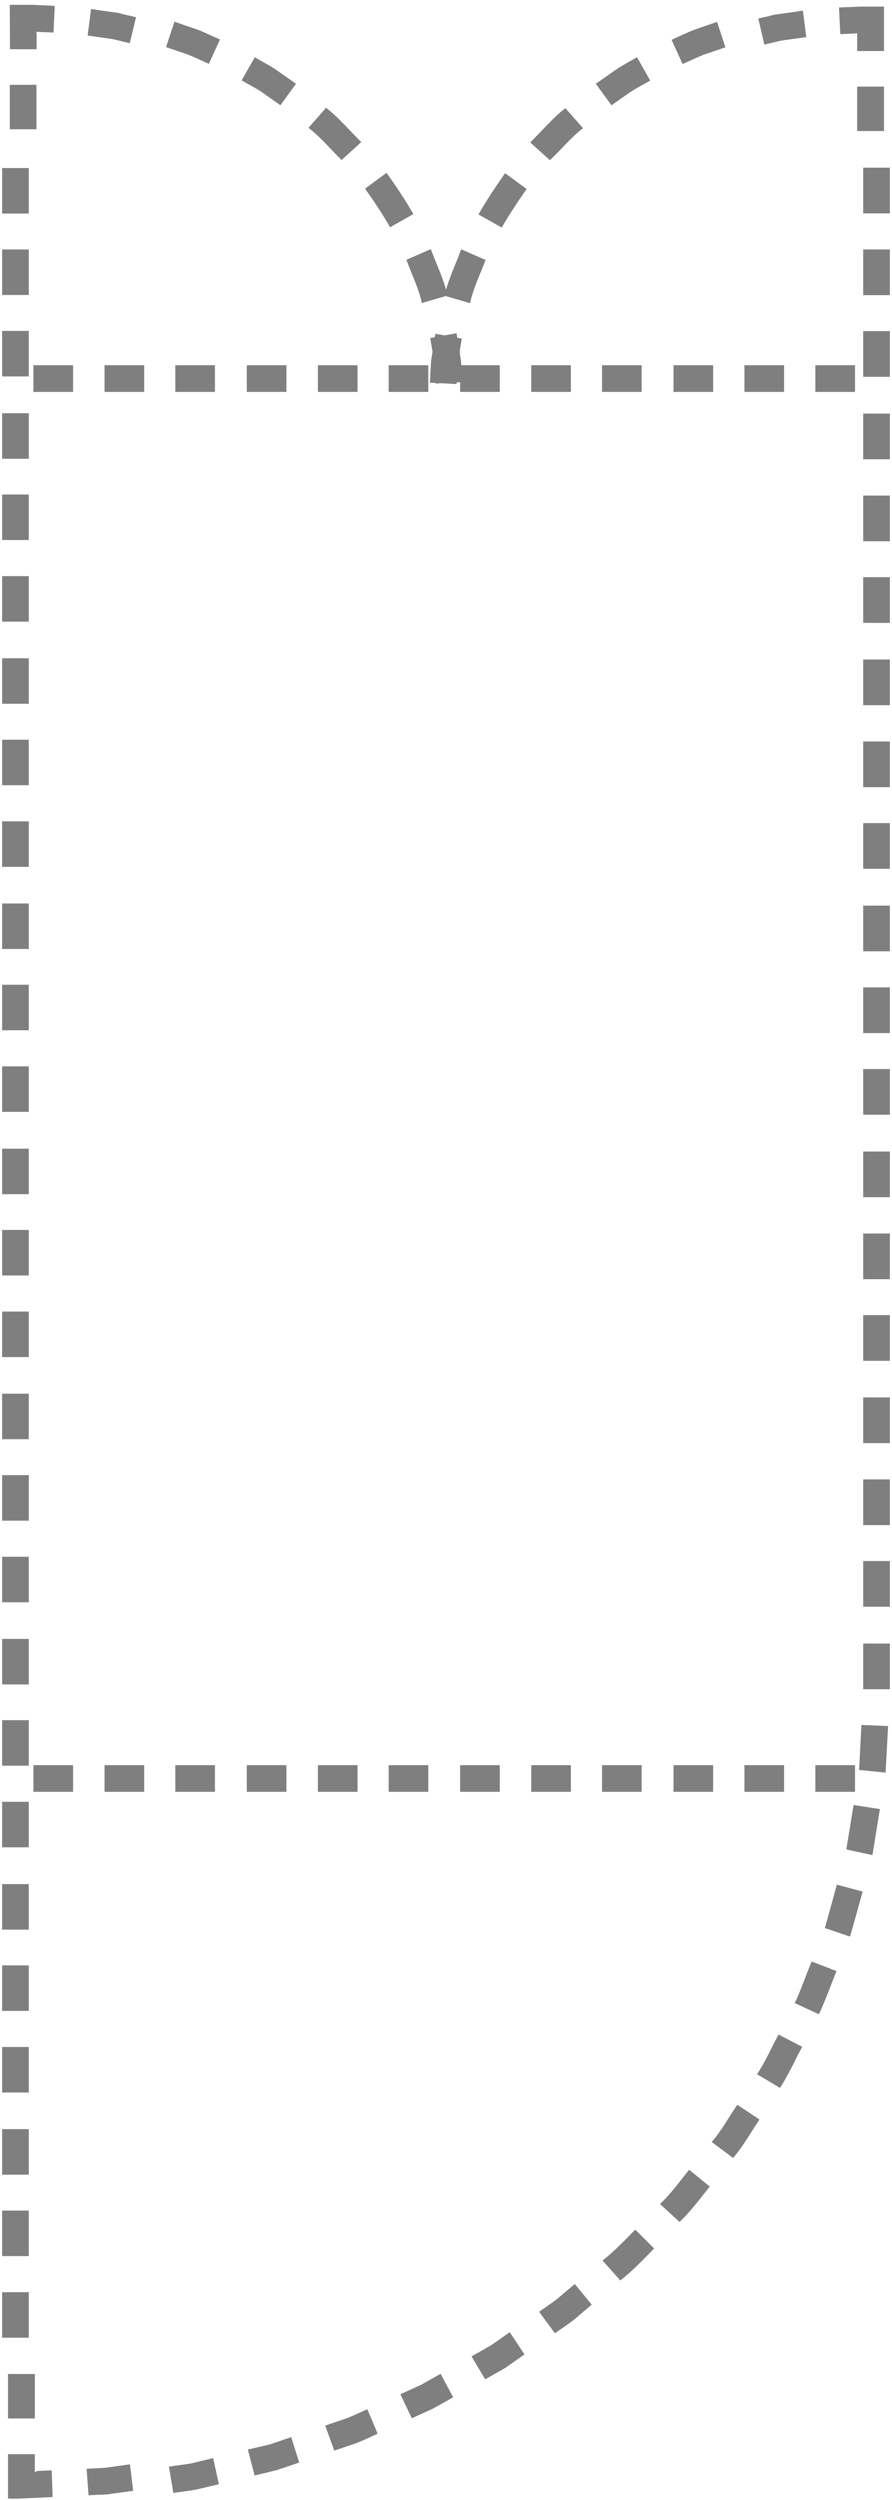 <?xml version="1.0" encoding="utf-8"?>
<!-- Generator: Adobe Illustrator 27.0.0, SVG Export Plug-In . SVG Version: 6.00 Build 0)  -->
<svg version="1.1" id="Layer_1" xmlns="http://www.w3.org/2000/svg" xmlns:xlink="http://www.w3.org/1999/xlink" x="0px" y="0px"
	 viewBox="0 0 50.17 140.59" style="enable-background:new 0 0 50.17 140.59;" xml:space="preserve">
<style type="text/css">
	.st0{fill:none;}
	.st1{fill-rule:evenodd;clip-rule:evenodd;fill:#7F7F7F;}
</style>
<g>
	<g>
		<g>
			<g>
				<g>
					<g>
						<path class="st0" d="M32.58,22.63c-0.04-6.5-2.37-13.03-6.48-17.9l-11.61,9.5c2.05,2.41,3.02,5.4,3.09,8.41L32.58,22.63z"/>
					</g>
					<path class="st1" d="M21.94,12.78l1.31-0.74c-0.46-0.8-0.97-1.57-1.51-2.32l-1.21,0.89C21.03,11.31,21.51,12.03,21.94,12.78z"
						/>
					<path class="st1" d="M23.73,17.04l1.44-0.42c-0.2-0.91-0.62-1.74-0.94-2.61l-1.37,0.6C23.15,15.42,23.54,16.19,23.73,17.04z"/>
					<path class="st1" d="M24.5,21.57l1.5-0.08c-0.03-0.46-0.03-0.93-0.1-1.38l-0.22-1.37l-1.48,0.27l0.21,1.27
						C24.47,20.71,24.46,21.14,24.5,21.57z"/>
				</g>
			</g>
			<g>
				<g>
					<g>
						<path class="st0" d="M26.1,4.72c-2.03-2.46-4.4-4.6-7.05-6.29c-2.65-1.68-5.54-2.96-8.53-3.82L6.48,9.05
							c1.58,0.47,3.08,1.13,4.46,1.99c1.37,0.87,2.55,1.97,3.56,3.18L26.1,4.72z"/>
					</g>
					<path class="st1" d="M11.75,3.59l0.62-1.37c-0.42-0.18-0.83-0.39-1.26-0.55l-1.3-0.45L9.34,2.65l1.23,0.42
						C10.97,3.23,11.36,3.42,11.75,3.59z"/>
					<path class="st1" d="M15.77,5.92l0.88-1.21l-1.13-0.79c-0.38-0.26-0.79-0.46-1.19-0.7l-0.74,1.3c0.37,0.22,0.76,0.41,1.12,0.65
						L15.77,5.92z"/>
					<path class="st1" d="M19.21,9l1.11-1.01c-0.66-0.65-1.25-1.36-1.98-1.93l-0.99,1.13C18.04,7.72,18.59,8.39,19.21,9z"/>
				</g>
			</g>
			<g>
				<g>
					<g>
						<rect x="-6.41" y="8.41" class="st0" width="15" height="13.79"/>
					</g>
					<rect x="0.12" y="18.61" class="st1" width="1.5" height="2.56"/>
					<rect x="0.12" y="14.03" class="st1" width="1.5" height="2.56"/>
					<rect x="0.12" y="9.45" class="st1" width="1.5" height="2.56"/>
				</g>
			</g>
			<g>
				<g>
					<g>
						<rect x="-6.41" y="22.19" class="st0" width="15" height="13.79"/>
					</g>
					<rect x="0.12" y="32.4" class="st1" width="1.5" height="2.56"/>
					<rect x="0.12" y="27.81" class="st1" width="1.5" height="2.56"/>
					<rect x="0.12" y="23.24" class="st1" width="1.5" height="2.56"/>
				</g>
			</g>
			<g>
				<g>
					<g>
						<rect x="-6.41" y="35.98" class="st0" width="15" height="13.79"/>
					</g>
					<rect x="0.12" y="46.19" class="st1" width="1.5" height="2.56"/>
					<rect x="0.12" y="41.6" class="st1" width="1.5" height="2.56"/>
					<rect x="0.12" y="37.02" class="st1" width="1.5" height="2.56"/>
				</g>
			</g>
			<g>
				<g>
					<g>
						<rect x="-6.41" y="49.77" class="st0" width="15" height="13.79"/>
					</g>
					<rect x="0.12" y="59.97" class="st1" width="1.5" height="2.56"/>
					<rect x="0.12" y="55.38" class="st1" width="1.5" height="2.56"/>
					<rect x="0.12" y="50.81" class="st1" width="1.5" height="2.56"/>
				</g>
			</g>
			<g>
				<g>
					<g>
						<rect x="-6.41" y="63.55" class="st0" width="15" height="13.79"/>
					</g>
					<rect x="0.12" y="73.76" class="st1" width="1.5" height="2.56"/>
					<rect x="0.12" y="69.17" class="st1" width="1.5" height="2.56"/>
					<rect x="0.12" y="64.6" class="st1" width="1.5" height="2.56"/>
				</g>
			</g>
			<g>
				<g>
					<g>
						<rect x="-6.41" y="77.34" class="st0" width="15" height="13.79"/>
					</g>
					<rect x="0.12" y="87.55" class="st1" width="1.5" height="2.56"/>
					<rect x="0.12" y="82.96" class="st1" width="1.5" height="2.56"/>
					<rect x="0.12" y="78.38" class="st1" width="1.5" height="2.56"/>
				</g>
			</g>
			<g>
				<g>
					<g>
						<rect x="-6.41" y="91.12" class="st0" width="15" height="13.79"/>
					</g>
					<rect x="0.12" y="101.33" class="st1" width="1.5" height="2.56"/>
					<rect x="0.12" y="96.74" class="st1" width="1.5" height="2.56"/>
					<rect x="0.12" y="92.17" class="st1" width="1.5" height="2.56"/>
				</g>
			</g>
			<g>
				<g>
					<g>
						<rect x="-6.41" y="104.91" class="st0" width="15" height="13.79"/>
					</g>
					<rect x="0.12" y="115.12" class="st1" width="1.5" height="2.56"/>
					<rect x="0.12" y="110.53" class="st1" width="1.5" height="2.56"/>
					<rect x="0.12" y="105.96" class="st1" width="1.5" height="2.56"/>
				</g>
			</g>
			<g>
				<g>
					<g>
						<rect x="-6.41" y="118.7" class="st0" width="15" height="13.79"/>
					</g>
					<rect x="0.12" y="128.91" class="st1" width="1.5" height="2.56"/>
					<rect x="0.12" y="124.32" class="st1" width="1.5" height="2.56"/>
					<rect x="0.12" y="119.74" class="st1" width="1.5" height="2.56"/>
				</g>
			</g>
			<g>
				<g>
					<g>
						<path class="st0" d="M9.64,146.81c2.63-0.28,5.19-1.02,7.77-1.63c2.51-0.86,5.06-1.61,7.45-2.78l-6.13-13.69
							c-1.75,0.89-3.65,1.4-5.49,2.07c-1.92,0.41-3.8,1.01-5.76,1.19L9.64,146.81z"/>
					</g>
					<path class="st1" d="M18.29,136.41l0.51,1.41l1.24-0.42c0.4-0.16,0.8-0.35,1.2-0.53l-0.58-1.38c-0.39,0.17-0.77,0.36-1.16,0.51
						L18.29,136.41z"/>
					<polygon class="st1" points="13.94,137.76 14.32,139.22 15.59,138.91 16.83,138.49 16.38,137.06 15.18,137.47 					"/>
					<path class="st1" d="M9.5,138.72l0.25,1.48c0.43-0.07,0.87-0.11,1.29-0.19l1.27-0.3l-0.32-1.47l-1.24,0.3
						C10.34,138.61,9.92,138.65,9.5,138.72z"/>
				</g>
			</g>
			<g>
				<g>
					<g>
						<path class="st0" d="M24.85,142.4c2.46-1,4.74-2.4,7.05-3.71c2.19-1.52,4.43-2.97,6.41-4.78l-9.74-11.4
							c-1.42,1.33-3.08,2.35-4.66,3.49c-1.71,0.93-3.36,1.99-5.18,2.71L24.85,142.4z"/>
					</g>
					<path class="st1" d="M30.32,130.01l0.89,1.21c0.36-0.25,0.72-0.49,1.07-0.76l1-0.85l-0.95-1.16l-0.97,0.82
						C31.02,129.53,30.67,129.77,30.32,130.01z"/>
					<polygon class="st1" points="26.52,132.52 27.29,133.81 28.43,133.16 29.5,132.41 28.67,131.16 27.63,131.89 					"/>
					<polygon class="st1" points="22.52,134.65 23.16,136 24.35,135.46 25.49,134.82 24.78,133.5 23.68,134.12 					"/>
				</g>
			</g>
			<g>
				<g>
					<g>
						<path class="st0" d="M38.31,133.91l1.52-1.3c0.51-0.43,0.95-0.94,1.43-1.41c0.92-0.97,1.9-1.89,2.77-2.91l2.52-3.14
							c0.83-1.05,1.51-2.23,2.26-3.35l-12.7-7.98c-0.55,0.79-1,1.64-1.6,2.38l-1.8,2.25c-0.62,0.73-1.34,1.39-2,2.09
							c-0.35,0.34-0.65,0.72-1.03,1.02l-1.11,0.94L38.31,133.91z"/>
					</g>
					<path class="st1" d="M40.03,120.46l1.2,0.9c0.58-0.66,0.99-1.44,1.49-2.16l-1.25-0.83C40.99,119.06,40.59,119.82,40.03,120.46z
						"/>
					<path class="st1" d="M37.12,123.95l1.1,1.01c0.64-0.6,1.15-1.31,1.7-1.99l-1.16-0.95C38.23,122.68,37.74,123.37,37.12,123.95z"
						/>
					<path class="st1" d="M33.89,127.13l1,1.12c0.69-0.54,1.29-1.17,1.9-1.8l-1.06-1.06C35.14,125.99,34.55,126.61,33.89,127.13z"/>
				</g>
			</g>
			<g>
				<g>
					<g>
						<path class="st0" d="M48.82,121.8c0.36-0.57,0.75-1.12,1.08-1.71l0.94-1.8c0.6-1.21,1.3-2.37,1.75-3.66l1.47-3.79l1.09-3.93
							l-14.57-3.54l-0.75,2.74l-1.04,2.65c-0.29,0.91-0.82,1.71-1.24,2.57l-0.65,1.27c-0.23,0.42-0.52,0.8-0.77,1.21L48.82,121.8z"
							/>
					</g>
					<path class="st1" d="M46.39,108.43l1.42,0.48c0.25-0.84,0.47-1.69,0.71-2.53l-1.45-0.39C46.84,106.8,46.63,107.62,46.39,108.43
						z"/>
					<path class="st1" d="M44.7,112.65l1.36,0.63c0.37-0.79,0.66-1.62,0.99-2.43l-1.4-0.54C45.33,111.08,45.06,111.89,44.7,112.65z"
						/>
					<path class="st1" d="M42.58,116.65l1.29,0.77c0.48-0.73,0.83-1.54,1.25-2.31l-1.33-0.69
						C43.38,115.16,43.05,115.95,42.58,116.65z"/>
				</g>
			</g>
			<g>
				<g>
					<g>
						<path class="st0" d="M55.14,106.91l0.26-0.98c0.08-0.33,0.12-0.67,0.18-1l0.33-2.01l0.32-2.01c0.1-0.67,0.1-1.35,0.15-2.03
							c0.07-1.33,0.16-2.77,0.19-4.01V91.4h-15v3.46c-0.03,1.06-0.11,1.93-0.15,2.9c-0.04,0.47-0.02,0.95-0.09,1.42l-0.24,1.4
							l-0.22,1.4c-0.04,0.23-0.06,0.47-0.12,0.7l-0.19,0.68L55.14,106.91z"/>
					</g>
					<rect x="48.55" y="92.43" class="st1" width="1.5" height="2.57"/>
					<polygon class="st1" points="48.32,99.54 49.81,99.69 49.95,97.07 48.45,97.01 					"/>
					<polygon class="st1" points="47.6,104.01 49.07,104.33 49.49,101.74 48.01,101.51 					"/>
				</g>
			</g>
			<g>
				<g>
					<g>
						<rect x="41.58" y="77.57" class="st0" width="15" height="13.83"/>
					</g>
					<rect x="48.55" y="78.59" class="st1" width="1.5" height="2.57"/>
					<rect x="48.55" y="83.2" class="st1" width="1.5" height="2.57"/>
					<rect x="48.55" y="87.79" class="st1" width="1.5" height="2.57"/>
				</g>
			</g>
			<g>
				<g>
					<g>
						<rect x="41.58" y="63.74" class="st0" width="15" height="13.83"/>
					</g>
					<rect x="48.55" y="64.76" class="st1" width="1.5" height="2.57"/>
					<rect x="48.55" y="69.37" class="st1" width="1.5" height="2.57"/>
					<rect x="48.55" y="73.96" class="st1" width="1.5" height="2.57"/>
				</g>
			</g>
			<g>
				<g>
					<g>
						<rect x="41.58" y="49.91" class="st0" width="15" height="13.83"/>
					</g>
					<rect x="48.55" y="50.93" class="st1" width="1.5" height="2.57"/>
					<rect x="48.55" y="55.53" class="st1" width="1.5" height="2.57"/>
					<rect x="48.55" y="60.12" class="st1" width="1.5" height="2.57"/>
				</g>
			</g>
			<g>
				<g>
					<g>
						<rect x="41.58" y="36.07" class="st0" width="15" height="13.83"/>
					</g>
					<rect x="48.55" y="37.09" class="st1" width="1.5" height="2.57"/>
					<rect x="48.55" y="41.7" class="st1" width="1.5" height="2.57"/>
					<rect x="48.55" y="46.29" class="st1" width="1.5" height="2.57"/>
				</g>
			</g>
			<g>
				<g>
					<g>
						<rect x="41.58" y="22.24" class="st0" width="15" height="13.83"/>
					</g>
					<rect x="48.55" y="23.26" class="st1" width="1.5" height="2.57"/>
					<rect x="48.55" y="27.87" class="st1" width="1.5" height="2.57"/>
					<rect x="48.55" y="32.46" class="st1" width="1.5" height="2.57"/>
				</g>
			</g>
			<g>
				<g>
					<g>
						<rect x="41.58" y="8.41" class="st0" width="15" height="13.83"/>
					</g>
					<rect x="48.55" y="9.43" class="st1" width="1.5" height="2.57"/>
					<rect x="48.55" y="14.03" class="st1" width="1.5" height="2.57"/>
					<rect x="48.55" y="18.62" class="st1" width="1.5" height="2.57"/>
				</g>
			</g>
			<g>
				<g>
					<g>
						<path class="st0" d="M39.65-5.39c-2.99,0.86-5.87,2.14-8.53,3.82c-2.65,1.69-5.03,3.83-7.05,6.29l11.61,9.5
							c1-1.2,2.19-2.31,3.56-3.18c1.37-0.86,2.88-1.53,4.46-1.99L39.65-5.39z"/>
					</g>
					<path class="st1" d="M32.79,7.21L31.8,6.08c-0.73,0.57-1.32,1.29-1.98,1.93l1.11,1C31.56,8.42,32.1,7.74,32.79,7.21z"/>
					<path class="st1" d="M36.57,4.53l-0.74-1.31c-0.4,0.23-0.81,0.44-1.19,0.7l-1.13,0.79l0.88,1.21l1.06-0.74
						C35.81,4.94,36.2,4.75,36.57,4.53z"/>
					<path class="st1" d="M40.8,2.66l-0.47-1.43l-1.3,0.45c-0.43,0.17-0.84,0.37-1.26,0.56l0.62,1.36c0.4-0.17,0.78-0.36,1.18-0.52
						L40.8,2.66z"/>
				</g>
			</g>
			<g>
				<g>
					<g>
						<path class="st0" d="M24.07,4.72c-4.11,4.88-6.44,11.41-6.48,17.9h15c0.07-3.01,1.04-5.99,3.09-8.41L24.07,4.72z"/>
					</g>
					<path class="st1" d="M25.97,19.04l-1.48-0.27l-0.22,1.37c-0.06,0.46-0.06,0.92-0.09,1.38l1.5,0.08
						c0.03-0.43,0.03-0.86,0.09-1.29L25.97,19.04z"/>
					<path class="st1" d="M27.31,14.62l-1.37-0.6c-0.32,0.87-0.73,1.7-0.94,2.61l1.44,0.42C26.62,16.2,27.01,15.43,27.31,14.62z"/>
					<path class="st1" d="M29.62,10.63l-1.21-0.89c-0.53,0.75-1.04,1.52-1.5,2.32l1.31,0.74C28.65,12.05,29.13,11.33,29.62,10.63z"
						/>
				</g>
			</g>
			<g>
				<polygon class="st1" points="7.65,0.97 7.3,2.43 6.72,2.29 6.42,2.22 6.35,2.2 6.27,2.19 6.13,2.17 4.93,2 5.12,0.51 6.39,0.69 
					6.55,0.71 6.63,0.72 6.71,0.74 7.02,0.82 				"/>
				<path class="st1" d="M0.55,0.27H1.8l1.28,0.06l-0.07,1.5L2.05,1.79v0.06v0.03l0,0l0,0l0,0l0,0c0.01-0.01,0.01-0.01,0.01-0.01
					l0,0v0.01V1.9v0.12v0.25v0.5h-1.5L0.55,0.27L0.55,0.27z"/>
				<rect x="0.55" y="4.77" class="st1" width="1.5" height="2.5"/>
			</g>
			<g>
				<rect x="0.45" y="133.51" class="st1" width="1.51" height="2.5"/>
				<path class="st1" d="M0.45,140.52v-2.5h1.51v1h0.06h0.03l0,0l0,0l0,0l0,0c-0.02-0.04-0.02-0.04-0.02-0.05l0,0h0.01h0.02
					l0.12-0.01l0.24-0.01l0.49-0.02l0.05,1.5l-1.26,0.06l-0.63,0.03H0.45z"/>
				<polygon class="st1" points="4.98,140.33 4.87,138.84 5.49,138.81 5.79,138.79 5.87,138.79 5.91,138.79 5.94,138.78 6.1,138.76 
					7.31,138.59 7.49,140.08 6.24,140.25 6.09,140.28 6.05,140.28 6.01,140.28 5.93,140.29 5.61,140.3 				"/>
			</g>
			<g>
				<rect x="48.21" y="4.87" class="st1" width="1.51" height="2.5"/>
				<path class="st1" d="M49.72,0.37v2.5h-1.51v-1h-0.06h-0.03l0,0l0,0l0,0l0,0c0.01,0.01,0.01,0.01,0.01,0.01l0,0h-0.01h-0.01
					l-0.12,0.01L47.74,1.9l-0.48,0.02l-0.07-1.5l1.27-0.05L49.72,0.37z"/>
				<polygon class="st1" points="45.16,0.6 45.35,2.09 44.16,2.25 43.86,2.3 43.57,2.37 42.99,2.51 42.65,1.04 43.27,0.9 
					43.58,0.82 43.9,0.78 				"/>
			</g>
		</g>
	</g>
</g>
<g>
	<g>
		<g>
			<g>
				<g>
					<g>
						<rect x="36.99" y="13.57" class="st0" width="12" height="15"/>
					</g>
					<rect x="37.88" y="20.54" class="st1" width="2.23" height="1.5"/>
					<rect x="41.87" y="20.54" class="st1" width="2.23" height="1.5"/>
					<rect x="45.86" y="20.54" class="st1" width="2.23" height="1.5"/>
				</g>
			</g>
			<g>
				<g>
					<g>
						<rect x="24.99" y="13.57" class="st0" width="12" height="15"/>
					</g>
					<rect x="25.88" y="20.54" class="st1" width="2.23" height="1.5"/>
					<rect x="29.88" y="20.54" class="st1" width="2.23" height="1.5"/>
					<rect x="33.86" y="20.54" class="st1" width="2.23" height="1.5"/>
				</g>
			</g>
			<g>
				<g>
					<g>
						<rect x="12.99" y="13.57" class="st0" width="12" height="15"/>
					</g>
					<rect x="13.88" y="20.54" class="st1" width="2.23" height="1.5"/>
					<rect x="17.88" y="20.54" class="st1" width="2.23" height="1.5"/>
					<rect x="21.86" y="20.54" class="st1" width="2.23" height="1.5"/>
				</g>
			</g>
			<g>
				<g>
					<g>
						<rect x="1" y="13.57" class="st0" width="12" height="15"/>
					</g>
					<rect x="1.88" y="20.54" class="st1" width="2.23" height="1.5"/>
					<rect x="5.88" y="20.54" class="st1" width="2.23" height="1.5"/>
					<rect x="9.86" y="20.54" class="st1" width="2.23" height="1.5"/>
				</g>
			</g>
		</g>
	</g>
</g>
<g>
	<g>
		<g>
			<g>
				<g>
					<g>
						<rect x="36.99" y="92.3" class="st0" width="12" height="15"/>
					</g>
					<rect x="37.88" y="99.27" class="st1" width="2.23" height="1.5"/>
					<rect x="41.87" y="99.27" class="st1" width="2.23" height="1.5"/>
					<rect x="45.86" y="99.27" class="st1" width="2.23" height="1.5"/>
				</g>
			</g>
			<g>
				<g>
					<g>
						<rect x="24.99" y="92.3" class="st0" width="12" height="15"/>
					</g>
					<rect x="25.88" y="99.27" class="st1" width="2.23" height="1.5"/>
					<rect x="29.88" y="99.27" class="st1" width="2.23" height="1.5"/>
					<rect x="33.86" y="99.27" class="st1" width="2.23" height="1.5"/>
				</g>
			</g>
			<g>
				<g>
					<g>
						<rect x="12.99" y="92.3" class="st0" width="12" height="15"/>
					</g>
					<rect x="13.88" y="99.27" class="st1" width="2.23" height="1.5"/>
					<rect x="17.88" y="99.27" class="st1" width="2.23" height="1.5"/>
					<rect x="21.86" y="99.27" class="st1" width="2.23" height="1.5"/>
				</g>
			</g>
			<g>
				<g>
					<g>
						<rect x="1" y="92.3" class="st0" width="12" height="15"/>
					</g>
					<rect x="1.88" y="99.27" class="st1" width="2.23" height="1.5"/>
					<rect x="5.88" y="99.27" class="st1" width="2.23" height="1.5"/>
					<rect x="9.86" y="99.27" class="st1" width="2.23" height="1.5"/>
				</g>
			</g>
		</g>
	</g>
</g>
</svg>
